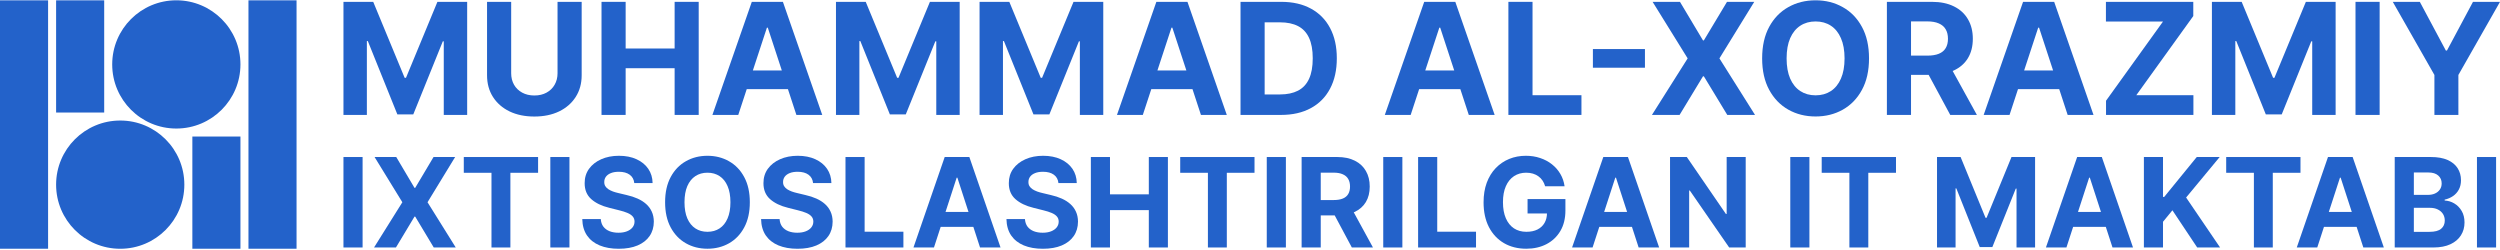 <svg width="1240" height="124" viewBox="0 0 1240 124" fill="none" xmlns="http://www.w3.org/2000/svg">
<path d="M1186.82 0.917H1200.23L1213.14 25.071H1213.69L1226.6 0.917H1240L1219.36 37.175V57.003H1207.47V37.175L1186.82 0.917Z" fill="#2362CA"/>
<path d="M1180.3 0.917V57.003H1168.33V0.917H1180.3Z" fill="#2362CA"/>
<path d="M1097.11 0.917H1111.87L1127.46 38.599H1128.12L1143.71 0.917H1158.47V57.003H1146.86V20.497H1146.39L1131.74 56.729H1123.84L1109.19 20.36H1108.72V57.003H1097.11V0.917Z" fill="#2362CA"/>
<path d="M1044.59 57.003V49.965L1072.84 10.693H1044.54V0.917H1087.87V7.955L1059.6 47.226H1087.93V57.003H1044.59Z" fill="#2362CA"/>
<path d="M996.729 57.003H983.904L1003.44 0.917H1018.87L1038.38 57.003H1025.56L1011.38 13.733H1010.94L996.729 57.003ZM995.927 34.957H1026.22V44.214H995.927V34.957Z" fill="#2362CA"/>
<path d="M935.9 57.003V0.917H958.233C962.508 0.917 966.156 1.674 969.178 3.19C972.218 4.687 974.53 6.814 976.115 9.57C977.718 12.309 978.52 15.531 978.52 19.238C978.52 22.962 977.709 26.166 976.087 28.85C974.466 31.516 972.117 33.56 969.039 34.984C965.981 36.409 962.277 37.121 957.929 37.121H942.976V27.59H955.994C958.279 27.59 960.177 27.28 961.688 26.659C963.198 26.038 964.322 25.107 965.059 23.866C965.815 22.624 966.193 21.082 966.193 19.238C966.193 17.375 965.815 15.805 965.059 14.527C964.322 13.249 963.189 12.282 961.66 11.624C960.149 10.949 958.242 10.611 955.939 10.611H947.868V57.003H935.9ZM966.469 31.479L980.537 57.003H967.326L953.562 31.479H966.469Z" fill="#2362CA"/>
<path d="M927.035 28.96C927.035 35.076 925.865 40.279 923.525 44.57C921.203 48.86 918.034 52.137 914.017 54.401C910.018 56.647 905.523 57.77 900.529 57.77C895.499 57.77 890.985 56.638 886.986 54.374C882.988 52.11 879.828 48.833 877.506 44.542C875.184 40.252 874.023 35.058 874.023 28.96C874.023 22.843 875.184 17.64 877.506 13.35C879.828 9.059 882.988 5.791 886.986 3.546C890.985 1.282 895.499 0.15 900.529 0.15C905.523 0.15 910.018 1.282 914.017 3.546C918.034 5.791 921.203 9.059 923.525 13.35C925.865 17.64 927.035 22.843 927.035 28.96ZM914.901 28.96C914.901 24.998 914.303 21.657 913.105 18.936C911.926 16.216 910.258 14.153 908.102 12.747C905.946 11.341 903.422 10.639 900.529 10.639C897.636 10.639 895.112 11.341 892.956 12.747C890.8 14.153 889.124 16.216 887.926 18.936C886.747 21.657 886.157 24.998 886.157 28.96C886.157 32.922 886.747 36.263 887.926 38.983C889.124 41.703 890.8 43.766 892.956 45.172C895.112 46.578 897.636 47.281 900.529 47.281C903.422 47.281 905.946 46.578 908.102 45.172C910.258 43.766 911.926 41.703 913.105 38.983C914.303 36.263 914.901 32.922 914.901 28.96Z" fill="#2362CA"/>
<path d="M833.264 0.917L844.679 20.032H845.121L856.591 0.917H870.106L852.832 28.96L870.493 57.003H856.729L845.121 37.86H844.679L833.07 57.003H819.361L837.078 28.96L819.693 0.917H833.264Z" fill="#2362CA"/>
<path d="M815.893 24.331V33.588H790.078V24.331H815.893Z" fill="#2362CA"/>
<path d="M748.164 57.003V0.917H760.132V47.226H784.399V57.003H748.164Z" fill="#2362CA"/>
<path d="M699.694 57.003H686.869L706.41 0.917H721.832L741.345 57.003H728.521L714.342 13.733H713.9L699.694 57.003ZM698.892 34.957H729.184V44.214H698.892V34.957Z" fill="#2362CA"/>
<path d="M635.365 57.003H615.299V0.917H635.531C641.224 0.917 646.125 2.039 650.234 4.285C654.343 6.512 657.503 9.716 659.715 13.897C661.944 18.078 663.059 23.081 663.059 28.905C663.059 34.747 661.944 39.768 659.715 43.967C657.503 48.166 654.325 51.389 650.179 53.634C646.052 55.88 641.114 57.003 635.365 57.003ZM627.266 46.843H634.867C638.405 46.843 641.381 46.222 643.795 44.98C646.227 43.721 648.051 41.776 649.267 39.147C650.502 36.5 651.119 33.086 651.119 28.905C651.119 24.761 650.502 21.374 649.267 18.745C648.051 16.116 646.236 14.18 643.822 12.939C641.408 11.697 638.433 11.077 634.895 11.077H627.266V46.843Z" fill="#2362CA"/>
<path d="M566.838 57.003H554.014L573.554 0.917H588.977L608.49 57.003H595.666L581.487 13.733H581.045L566.838 57.003ZM566.037 34.957H596.329V44.214H566.037V34.957Z" fill="#2362CA"/>
<path d="M485.861 0.917H500.62L516.209 38.599H516.872L532.461 0.917H547.22V57.003H535.611V20.497H535.142L520.493 56.729H512.588L497.94 20.36H497.47V57.003H485.861V0.917Z" fill="#2362CA"/>
<path d="M414.643 0.917H429.402L444.99 38.599H445.653L461.242 0.917H476.001V57.003H464.393V20.497H463.923L449.274 56.729H441.369L426.721 20.36H426.251V57.003H414.643V0.917Z" fill="#2362CA"/>
<path d="M366.18 57.003H353.355L372.896 0.917H388.319L407.832 57.003H395.007L380.829 13.733H380.386L366.18 57.003ZM365.378 34.957H395.671V44.214H365.378V34.957Z" fill="#2362CA"/>
<path d="M298.352 57.003V0.917H310.319V24.058H334.614V0.917H346.554V57.003H334.614V33.834H310.319V57.003H298.352Z" fill="#2362CA"/>
<path d="M276.539 0.917H288.507V37.34C288.507 41.429 287.521 45.008 285.55 48.075C283.597 51.142 280.86 53.534 277.341 55.25C273.822 56.948 269.722 57.797 265.042 57.797C260.343 57.797 256.234 56.948 252.715 55.25C249.195 53.534 246.459 51.142 244.506 48.075C242.553 45.008 241.576 41.429 241.576 37.34V0.917H253.544V36.327C253.544 38.463 254.014 40.361 254.953 42.023C255.912 43.684 257.257 44.989 258.989 45.939C260.721 46.888 262.738 47.363 265.042 47.363C267.363 47.363 269.381 46.888 271.095 45.939C272.827 44.989 274.162 43.684 275.102 42.023C276.06 40.361 276.539 38.463 276.539 36.327V0.917Z" fill="#2362CA"/>
<path d="M170.357 0.917H185.117L200.705 38.599H201.368L216.957 0.917H231.716V57.003H220.107V20.497H219.638L204.989 56.729H197.084L182.436 20.36H181.966V57.003H170.357V0.917Z" fill="#2362CA"/>
<path d="M1238.06 77.882V122.751H1228.57V77.882H1238.06Z" fill="#2362CA"/>
<path d="M1187.78 122.751V77.882H1205.75C1209.05 77.882 1211.8 78.371 1214.01 79.349C1216.21 80.328 1217.87 81.686 1218.98 83.424C1220.09 85.148 1220.65 87.134 1220.65 89.384C1220.65 91.136 1220.3 92.677 1219.59 94.006C1218.89 95.321 1217.93 96.402 1216.7 97.249C1215.49 98.081 1214.1 98.673 1212.54 99.023V99.462C1214.25 99.535 1215.85 100.017 1217.34 100.908C1218.84 101.799 1220.06 103.047 1221 104.654C1221.93 106.246 1222.4 108.145 1222.4 110.35C1222.4 112.731 1221.81 114.856 1220.62 116.726C1219.46 118.581 1217.73 120.048 1215.43 121.129C1213.14 122.21 1210.31 122.751 1206.95 122.751H1187.78ZM1197.27 114.995H1205C1207.65 114.995 1209.58 114.491 1210.79 113.483C1212 112.461 1212.61 111.102 1212.61 109.408C1212.61 108.167 1212.31 107.071 1211.71 106.122C1211.11 105.172 1210.25 104.428 1209.14 103.887C1208.05 103.347 1206.74 103.077 1205.22 103.077H1197.27V114.995ZM1197.27 96.657H1204.3C1205.6 96.657 1206.76 96.431 1207.76 95.978C1208.79 95.511 1209.59 94.853 1210.17 94.006C1210.77 93.159 1211.07 92.144 1211.07 90.961C1211.07 89.34 1210.5 88.033 1209.34 87.039C1208.2 86.046 1206.58 85.55 1204.48 85.55H1197.27V96.657Z" fill="#2362CA"/>
<path d="M1149.36 122.751H1139.2L1154.68 77.882H1166.91L1182.38 122.751H1172.21L1160.97 88.135H1160.62L1149.36 122.751ZM1148.73 105.114H1172.74V112.519H1148.73V105.114Z" fill="#2362CA"/>
<path d="M1104.19 85.703V77.882H1141.04V85.703H1127.3V122.751H1117.93V85.703H1104.19Z" fill="#2362CA"/>
<path d="M1063.37 122.751V77.882H1072.85V97.665H1073.45L1089.59 77.882H1100.96L1084.31 97.972L1101.16 122.751H1089.81L1077.52 104.303L1072.85 110V122.751H1063.37Z" fill="#2362CA"/>
<path d="M1024.95 122.751H1014.78L1030.27 77.882H1042.5L1057.97 122.751H1047.8L1036.56 88.135H1036.21L1024.95 122.751ZM1024.31 105.114H1048.33V112.519H1024.31V105.114Z" fill="#2362CA"/>
<path d="M960.762 77.882H972.461L984.817 108.028H985.343L997.7 77.882H1009.4V122.751H1000.2V93.546H999.825L988.213 122.531H981.947L970.336 93.437H969.963V122.751H960.762V77.882Z" fill="#2362CA"/>
<path d="M903.562 85.703V77.882H940.413V85.703H926.676V122.751H917.299V85.703H903.562Z" fill="#2362CA"/>
<path d="M897.471 77.882V122.751H887.984V77.882H897.471Z" fill="#2362CA"/>
<path d="M865.866 77.882V122.751H857.672L838.151 94.51H837.822V122.751H828.336V77.882H836.661L856.028 106.1H856.423V77.882H865.866Z" fill="#2362CA"/>
<path d="M789.918 122.751H779.752L795.241 77.882H807.466L822.934 122.751H812.768L801.529 88.135H801.179L789.918 122.751ZM789.282 105.114H813.294V112.519H789.282V105.114Z" fill="#2362CA"/>
<path d="M766.39 92.385C766.084 91.319 765.653 90.377 765.098 89.559C764.543 88.727 763.864 88.025 763.06 87.456C762.272 86.872 761.366 86.426 760.344 86.119C759.336 85.813 758.218 85.659 756.992 85.659C754.698 85.659 752.683 86.229 750.945 87.368C749.221 88.507 747.878 90.165 746.914 92.341C745.95 94.503 745.468 97.147 745.468 100.272C745.468 103.398 745.942 106.056 746.892 108.247C747.841 110.438 749.185 112.11 750.923 113.264C752.661 114.404 754.713 114.973 757.079 114.973C759.226 114.973 761.059 114.593 762.578 113.834C764.112 113.06 765.28 111.972 766.084 110.569C766.902 109.167 767.311 107.51 767.311 105.596L769.239 105.881H757.671V98.739H776.446V104.391C776.446 108.335 775.614 111.723 773.949 114.557C772.284 117.376 769.991 119.552 767.07 121.086C764.148 122.605 760.804 123.364 757.035 123.364C752.829 123.364 749.134 122.437 745.95 120.582C742.765 118.712 740.282 116.061 738.501 112.629C736.733 109.182 735.85 105.092 735.85 100.36C735.85 96.723 736.375 93.481 737.427 90.633C738.493 87.77 739.983 85.345 741.896 83.359C743.81 81.373 746.037 79.861 748.579 78.824C751.12 77.787 753.873 77.268 756.838 77.268C759.38 77.268 761.746 77.641 763.937 78.386C766.127 79.116 768.07 80.153 769.764 81.497C771.473 82.84 772.868 84.44 773.949 86.295C775.03 88.135 775.723 90.165 776.03 92.385H766.39Z" fill="#2362CA"/>
<path d="M703.383 122.751V77.882H712.869V114.929H732.105V122.751H703.383Z" fill="#2362CA"/>
<path d="M695.574 77.882V122.751H686.088V77.882H695.574Z" fill="#2362CA"/>
<path d="M645.604 122.751V77.882H663.306C666.694 77.882 669.586 78.488 671.982 79.7C674.392 80.898 676.225 82.599 677.481 84.805C678.751 86.996 679.387 89.573 679.387 92.538C679.387 95.518 678.744 98.081 677.459 100.228C676.173 102.361 674.311 103.997 671.872 105.136C669.447 106.275 666.512 106.845 663.065 106.845H651.212V99.221H661.531C663.342 99.221 664.847 98.972 666.044 98.476C667.242 97.979 668.133 97.234 668.717 96.241C669.316 95.248 669.615 94.014 669.615 92.538C669.615 91.049 669.316 89.793 668.717 88.77C668.133 87.748 667.235 86.974 666.022 86.448C664.825 85.907 663.313 85.637 661.487 85.637H655.09V122.751H645.604ZM669.835 102.332L680.986 122.751H670.514L659.603 102.332H669.835Z" fill="#2362CA"/>
<path d="M637.799 77.882V122.751H628.312V77.882H637.799Z" fill="#2362CA"/>
<path d="M585.387 85.703V77.882H622.237V85.703H608.5V122.751H599.123V85.703H585.387Z" fill="#2362CA"/>
<path d="M541.068 122.751V77.882H550.555V96.394H569.813V77.882H579.277V122.751H569.813V104.216H550.555V122.751H541.068Z" fill="#2362CA"/>
<path d="M524.982 90.786C524.807 89.019 524.054 87.646 522.725 86.667C521.396 85.689 519.592 85.199 517.314 85.199C515.766 85.199 514.458 85.418 513.392 85.856C512.326 86.28 511.508 86.872 510.938 87.631C510.383 88.391 510.106 89.252 510.106 90.216C510.077 91.02 510.245 91.721 510.61 92.32C510.989 92.918 511.508 93.437 512.165 93.875C512.823 94.299 513.582 94.671 514.444 94.992C515.306 95.299 516.226 95.562 517.204 95.781L521.235 96.745C523.193 97.183 524.989 97.767 526.625 98.498C528.261 99.228 529.678 100.126 530.875 101.193C532.073 102.259 533 103.515 533.658 104.961C534.33 106.407 534.673 108.065 534.687 109.934C534.673 112.68 533.972 115.061 532.584 117.076C531.211 119.077 529.225 120.633 526.625 121.743C524.04 122.838 520.921 123.386 517.27 123.386C513.648 123.386 510.493 122.831 507.805 121.721C505.133 120.611 503.044 118.968 501.54 116.792C500.05 114.601 499.268 111.891 499.195 108.663H508.375C508.477 110.168 508.908 111.424 509.668 112.432C510.442 113.425 511.472 114.177 512.757 114.688C514.057 115.185 515.525 115.433 517.16 115.433C518.767 115.433 520.162 115.2 521.345 114.732C522.543 114.265 523.47 113.615 524.127 112.782C524.785 111.95 525.113 110.993 525.113 109.912C525.113 108.904 524.814 108.057 524.215 107.371C523.631 106.684 522.769 106.1 521.63 105.618C520.505 105.136 519.125 104.698 517.489 104.304L512.603 103.077C508.821 102.157 505.834 100.718 503.643 98.761C501.452 96.803 500.364 94.167 500.378 90.852C500.364 88.135 501.087 85.761 502.547 83.731C504.023 81.701 506.045 80.116 508.616 78.977C511.187 77.838 514.108 77.268 517.38 77.268C520.71 77.268 523.616 77.838 526.099 78.977C528.597 80.116 530.539 81.701 531.927 83.731C533.314 85.761 534.03 88.113 534.074 90.786H524.982Z" fill="#2362CA"/>
<path d="M463.248 122.751H453.082L468.571 77.882H480.797L496.264 122.751H486.098L474.859 88.135H474.509L463.248 122.751ZM462.612 105.114H486.624V112.519H462.612V105.114Z" fill="#2362CA"/>
<path d="M419.365 122.751V77.882H428.852V114.929H448.088V122.751H419.365Z" fill="#2362CA"/>
<path d="M403.281 90.786C403.105 89.019 402.353 87.646 401.024 86.667C399.695 85.689 397.891 85.199 395.613 85.199C394.064 85.199 392.757 85.418 391.691 85.856C390.625 86.28 389.807 86.872 389.237 87.631C388.682 88.391 388.405 89.252 388.405 90.216C388.375 91.02 388.543 91.721 388.909 92.32C389.288 92.918 389.807 93.437 390.464 93.875C391.121 94.299 391.881 94.671 392.743 94.992C393.604 95.299 394.525 95.562 395.503 95.781L399.534 96.745C401.491 97.183 403.288 97.767 404.924 98.498C406.56 99.228 407.976 100.126 409.174 101.193C410.372 102.259 411.299 103.515 411.957 104.961C412.628 106.407 412.972 108.065 412.986 109.934C412.972 112.68 412.271 115.061 410.883 117.076C409.51 119.077 407.524 120.633 404.924 121.743C402.339 122.838 399.22 123.386 395.569 123.386C391.947 123.386 388.792 122.831 386.104 121.721C383.431 120.611 381.343 118.968 379.838 116.792C378.349 114.601 377.567 111.891 377.494 108.663H386.674C386.776 110.168 387.207 111.424 387.967 112.432C388.741 113.425 389.77 114.177 391.056 114.688C392.356 115.185 393.823 115.433 395.459 115.433C397.066 115.433 398.461 115.2 399.644 114.732C400.842 114.265 401.769 113.615 402.426 112.782C403.084 111.95 403.412 110.993 403.412 109.912C403.412 108.904 403.113 108.057 402.514 107.371C401.93 106.684 401.068 106.1 399.929 105.618C398.804 105.136 397.424 104.698 395.788 104.304L390.902 103.077C387.119 102.157 384.132 100.718 381.942 98.761C379.751 96.803 378.663 94.167 378.677 90.852C378.663 88.135 379.386 85.761 380.846 83.731C382.321 81.701 384.344 80.116 386.915 78.977C389.486 77.838 392.407 77.268 395.678 77.268C399.008 77.268 401.915 77.838 404.398 78.977C406.896 80.116 408.838 81.701 410.226 83.731C411.613 85.761 412.329 88.113 412.373 90.786H403.281Z" fill="#2362CA"/>
<path d="M371.913 100.316C371.913 105.209 370.986 109.372 369.131 112.804C367.291 116.237 364.779 118.858 361.594 120.669C358.425 122.466 354.861 123.364 350.903 123.364C346.916 123.364 343.337 122.459 340.168 120.647C336.998 118.836 334.493 116.215 332.653 112.782C330.813 109.35 329.893 105.195 329.893 100.316C329.893 95.423 330.813 91.261 332.653 87.828C334.493 84.396 336.998 81.781 340.168 79.985C343.337 78.174 346.916 77.268 350.903 77.268C354.861 77.268 358.425 78.174 361.594 79.985C364.779 81.781 367.291 84.396 369.131 87.828C370.986 91.261 371.913 95.423 371.913 100.316ZM362.296 100.316C362.296 97.147 361.821 94.474 360.871 92.298C359.937 90.121 358.615 88.471 356.906 87.346C355.197 86.222 353.196 85.659 350.903 85.659C348.61 85.659 346.609 86.222 344.9 87.346C343.191 88.471 341.862 90.121 340.913 92.298C339.978 94.474 339.511 97.147 339.511 100.316C339.511 103.486 339.978 106.159 340.913 108.335C341.862 110.511 343.191 112.162 344.9 113.286C346.609 114.411 348.61 114.973 350.903 114.973C353.196 114.973 355.197 114.411 356.906 113.286C358.615 112.162 359.937 110.511 360.871 108.335C361.821 106.159 362.296 103.486 362.296 100.316Z" fill="#2362CA"/>
<path d="M314.595 90.786C314.42 89.019 313.668 87.646 312.339 86.667C311.009 85.689 309.206 85.199 306.927 85.199C305.379 85.199 304.072 85.418 303.005 85.856C301.939 86.28 301.121 86.872 300.552 87.631C299.997 88.391 299.719 89.252 299.719 90.216C299.69 91.02 299.858 91.721 300.223 92.32C300.603 92.918 301.121 93.437 301.779 93.875C302.436 94.299 303.195 94.671 304.057 94.992C304.919 95.299 305.839 95.562 306.818 95.781L310.849 96.745C312.806 97.183 314.602 97.767 316.238 98.498C317.874 99.228 319.291 100.126 320.489 101.193C321.686 102.259 322.614 103.515 323.271 104.961C323.943 106.407 324.286 108.065 324.301 109.934C324.286 112.68 323.585 115.061 322.197 117.076C320.825 119.077 318.838 120.633 316.238 121.743C313.653 122.838 310.535 123.386 306.883 123.386C303.261 123.386 300.106 122.831 297.419 121.721C294.746 120.611 292.657 118.968 291.153 116.792C289.663 114.601 288.882 111.891 288.809 108.663H297.988C298.091 110.168 298.521 111.424 299.281 112.432C300.055 113.425 301.085 114.177 302.37 114.688C303.67 115.185 305.138 115.433 306.774 115.433C308.38 115.433 309.775 115.2 310.958 114.732C312.156 114.265 313.083 113.615 313.741 112.782C314.398 111.95 314.727 110.993 314.727 109.912C314.727 108.904 314.427 108.057 313.828 107.371C313.244 106.684 312.382 106.1 311.243 105.618C310.118 105.136 308.738 104.698 307.102 104.304L302.217 103.077C298.434 102.157 295.447 100.718 293.256 98.761C291.065 96.803 289.977 94.167 289.992 90.852C289.977 88.135 290.7 85.761 292.161 83.731C293.636 81.701 295.659 80.116 298.229 78.977C300.8 77.838 303.721 77.268 306.993 77.268C310.323 77.268 313.23 77.838 315.712 78.977C318.21 80.116 320.153 81.701 321.54 83.731C322.928 85.761 323.643 88.113 323.687 90.786H314.595Z" fill="#2362CA"/>
<path d="M282.449 77.882V122.751H272.963V77.882H282.449Z" fill="#2362CA"/>
<path d="M230.039 85.703V77.882H266.89V85.703H253.153V122.751H243.776V85.703H230.039Z" fill="#2362CA"/>
<path d="M196.542 77.882L205.59 93.174H205.94L215.033 77.882H225.746L212.053 100.316L226.053 122.751H215.142L205.94 107.436H205.59L196.388 122.751H185.521L199.565 100.316L185.784 77.882H196.542Z" fill="#2362CA"/>
<path d="M179.844 77.882V122.751H170.357V77.882H179.844Z" fill="#2362CA"/>
<path fill-rule="evenodd" clip-rule="evenodd" d="M87.457 63.756C105.021 63.756 119.26 49.517 119.26 31.953C119.26 14.388 105.021 0.15 87.457 0.15C69.892 0.15 55.654 14.388 55.654 31.953C55.654 49.517 69.892 63.756 87.457 63.756ZM59.632 123.387C77.196 123.387 91.435 109.148 91.435 91.584C91.435 74.019 77.196 59.781 59.632 59.781C42.068 59.781 27.829 74.019 27.829 91.584C27.829 109.148 42.068 123.387 59.632 123.387ZM0 0.15H23.852V123.386H0V0.15ZM147.089 0.15H123.237V123.386H147.089V0.15ZM27.829 0.15H51.681V55.805H27.829V0.15ZM119.26 67.731H95.408V123.386H119.26V67.731Z" fill="#2362CA"/>
</svg>
